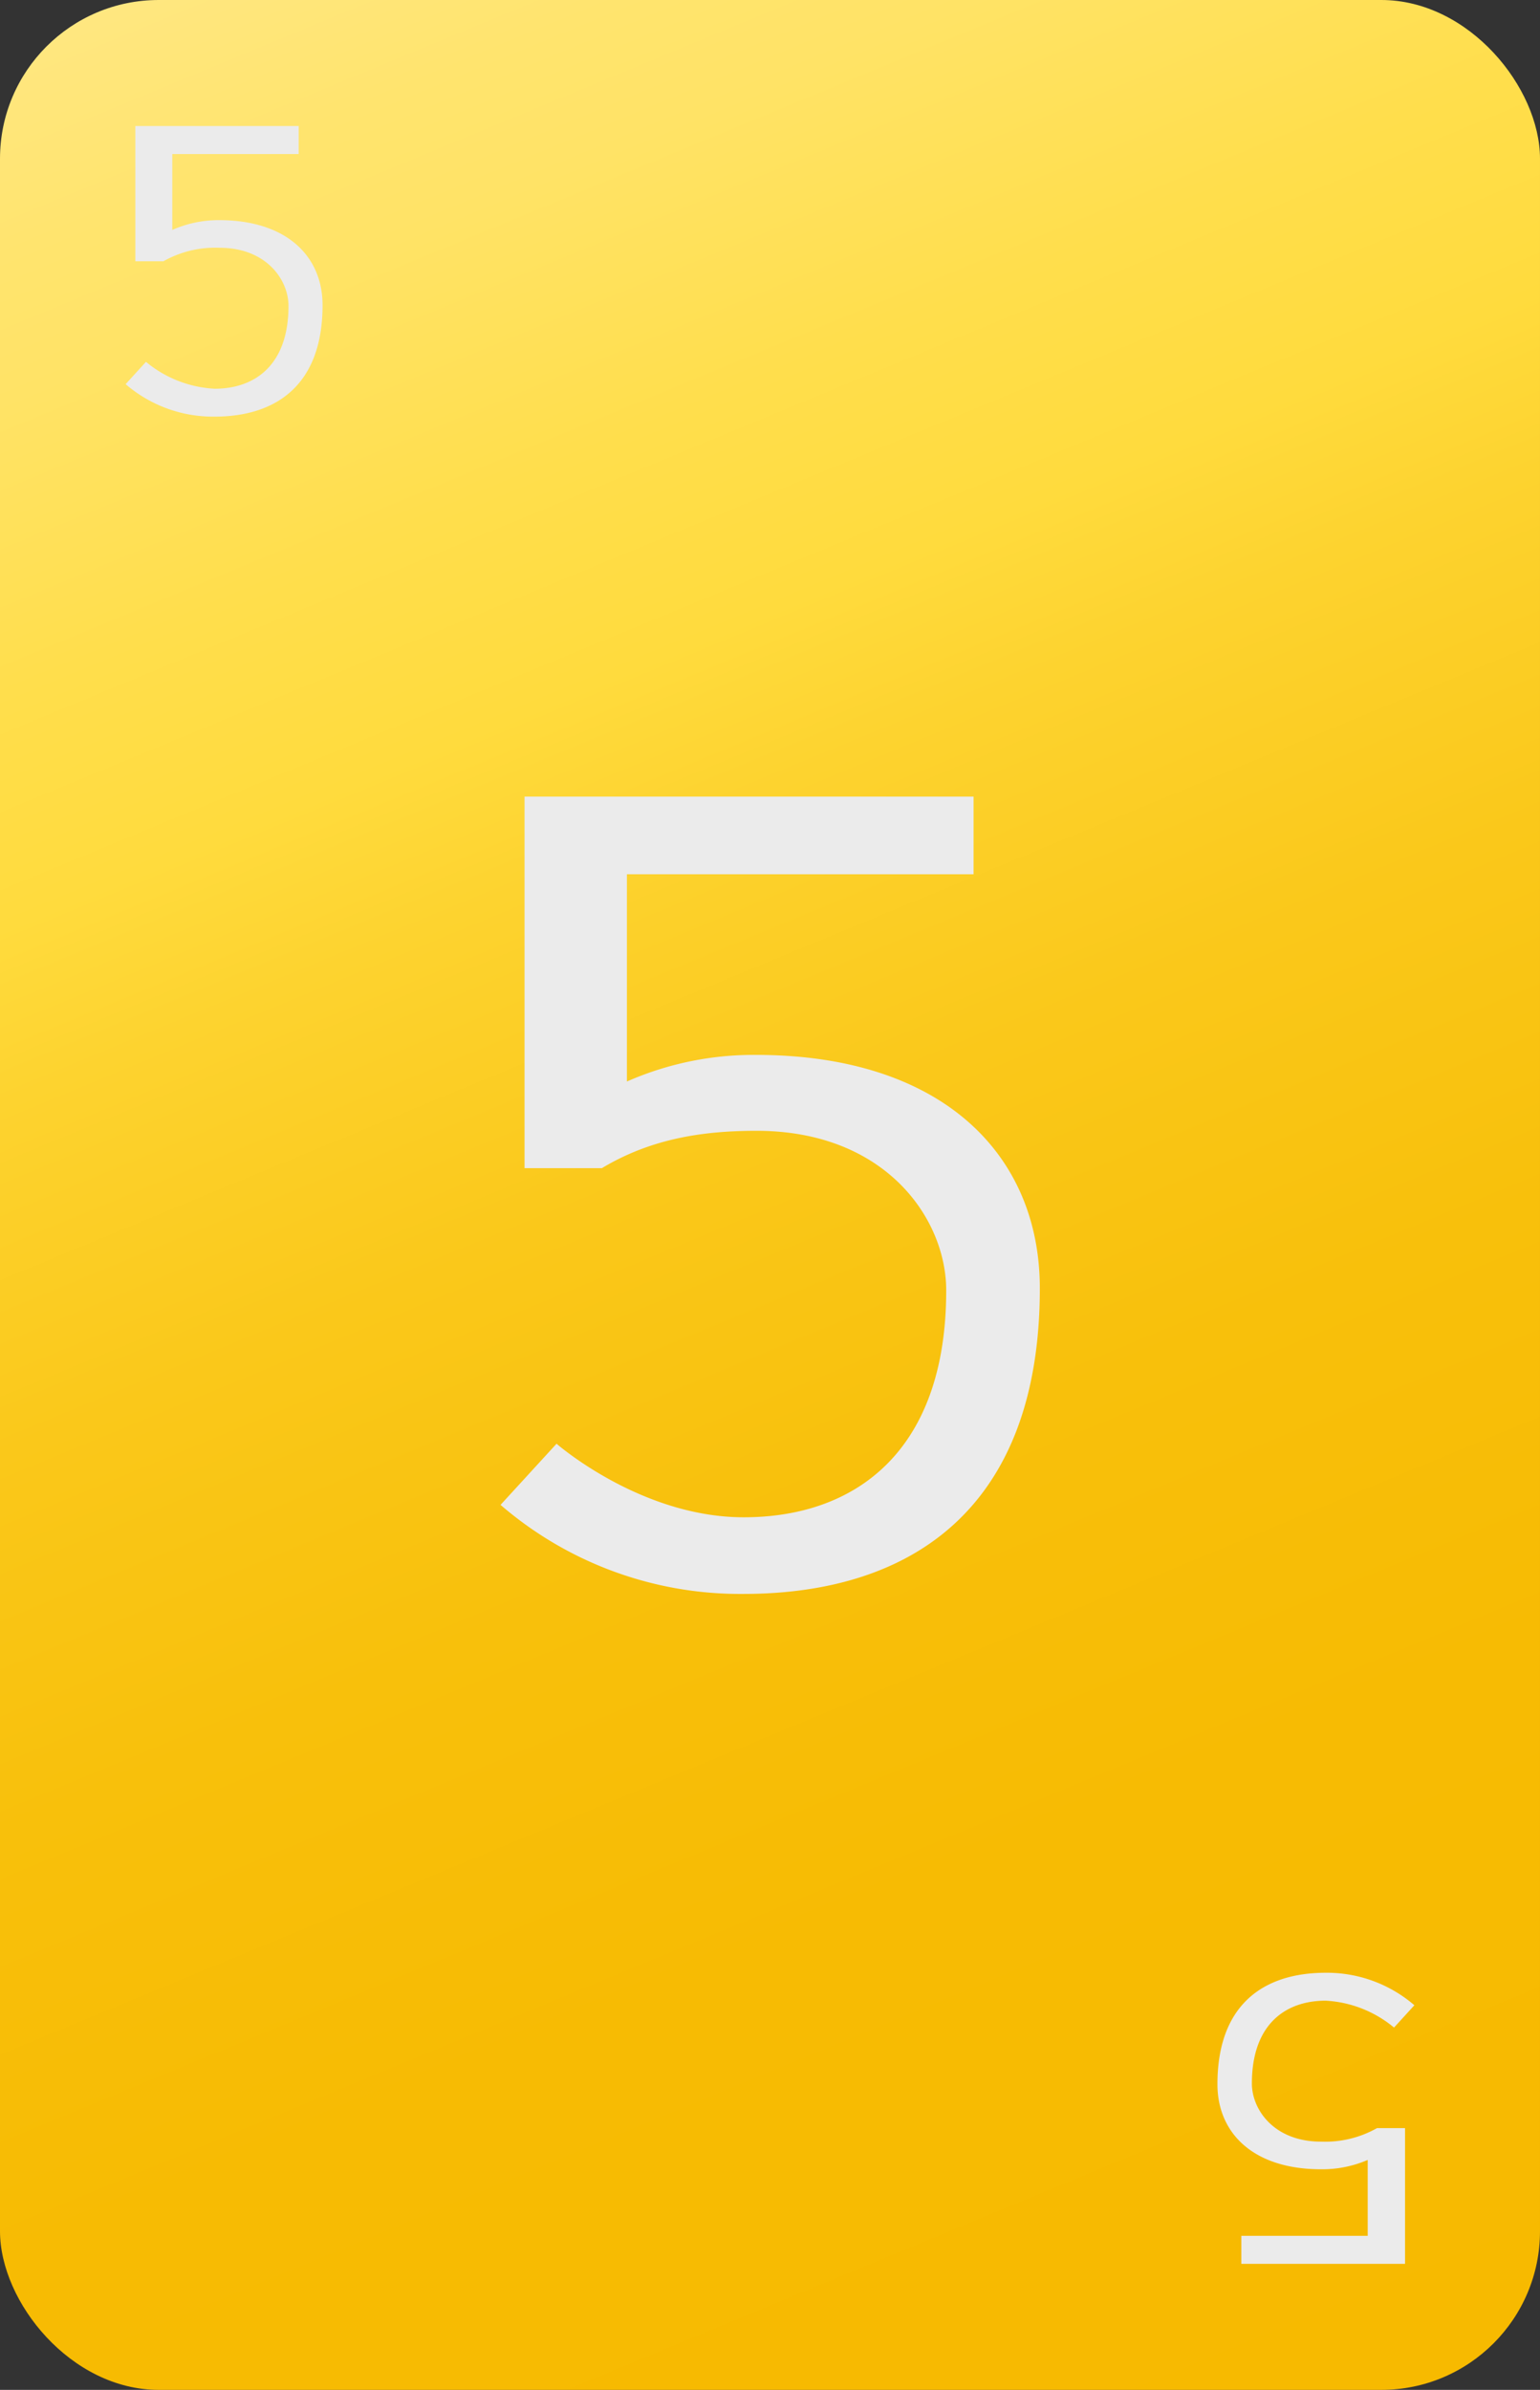 <svg id="_5" data-name="5" xmlns="http://www.w3.org/2000/svg" xmlns:xlink="http://www.w3.org/1999/xlink" viewBox="0 0 165 256"><rect x="0" y="0" width="165" height="256" fill="#333333" stroke="none"/><defs><style>.cls-1{fill:url(#linear-gradient);}.cls-2{fill:#ebebeb;}</style><linearGradient id="linear-gradient" x1="27.16" y1="-5.6" x2="137.84" y2="261.6" gradientUnits="userSpaceOnUse"><stop offset="0" stop-color="#ffe780"/><stop offset="0.07" stop-color="#ffe46e"/><stop offset="0.12" stop-color="#ffe366"/><stop offset="0.22" stop-color="#ffde4c"/><stop offset="0.3" stop-color="#ffdb3d"/><stop offset="0.36" stop-color="#fdd32f"/><stop offset="0.48" stop-color="#fac81a"/><stop offset="0.61" stop-color="#f8c00b"/><stop offset="0.76" stop-color="#f7bb03"/><stop offset="1" stop-color="#f7ba00"/></linearGradient></defs><title>yellow</title><g id="Layer_3_copy_43" data-name="Layer 3 copy 43"><rect class="cls-1" width="165" height="256" rx="17" ry="17"/></g><path class="cls-2" d="M67.17,115.85A33.65,33.65,0,0,1,81,113c19.94,0,30.41,10.66,30.41,25,0,23.31-13.46,32.74-31.78,32.74a39.3,39.3,0,0,1-26-9.54l6-6.55s9,7.88,20.06,7.88c12,0,21.69-7.1,21.69-24.31,0-7.65-6.48-17.09-20.32-17.09-5.6,0-11.21.78-16.57,4H56.2V85.33h48.11v8.32H67.17Z"/><g id="Layer_57" data-name="Layer 57"><path class="cls-2" d="M18.46,24.63a12.29,12.29,0,0,1,5-1.05c7.28,0,11.1,3.89,11.1,9.11,0,8.5-4.91,11.94-11.6,11.94a14.35,14.35,0,0,1-9.5-3.48l2.18-2.39A12.51,12.51,0,0,0,23,41.64c4.37,0,7.91-2.59,7.91-8.87,0-2.79-2.36-6.23-7.41-6.23a11.31,11.31,0,0,0-6,1.45h-3V13.5H32v3H18.46Z"/><path class="cls-2" d="M146.54,231.37a12.29,12.29,0,0,1-5,1c-7.28,0-11.1-3.89-11.1-9.11,0-8.5,4.91-11.94,11.6-11.94a14.35,14.35,0,0,1,9.5,3.48l-2.18,2.39a12.51,12.51,0,0,0-7.32-2.88c-4.37,0-7.91,2.59-7.91,8.87,0,2.79,2.36,6.23,7.41,6.23a11.31,11.31,0,0,0,6-1.45h3V242.5H133v-3h13.54Z"/></g></svg>